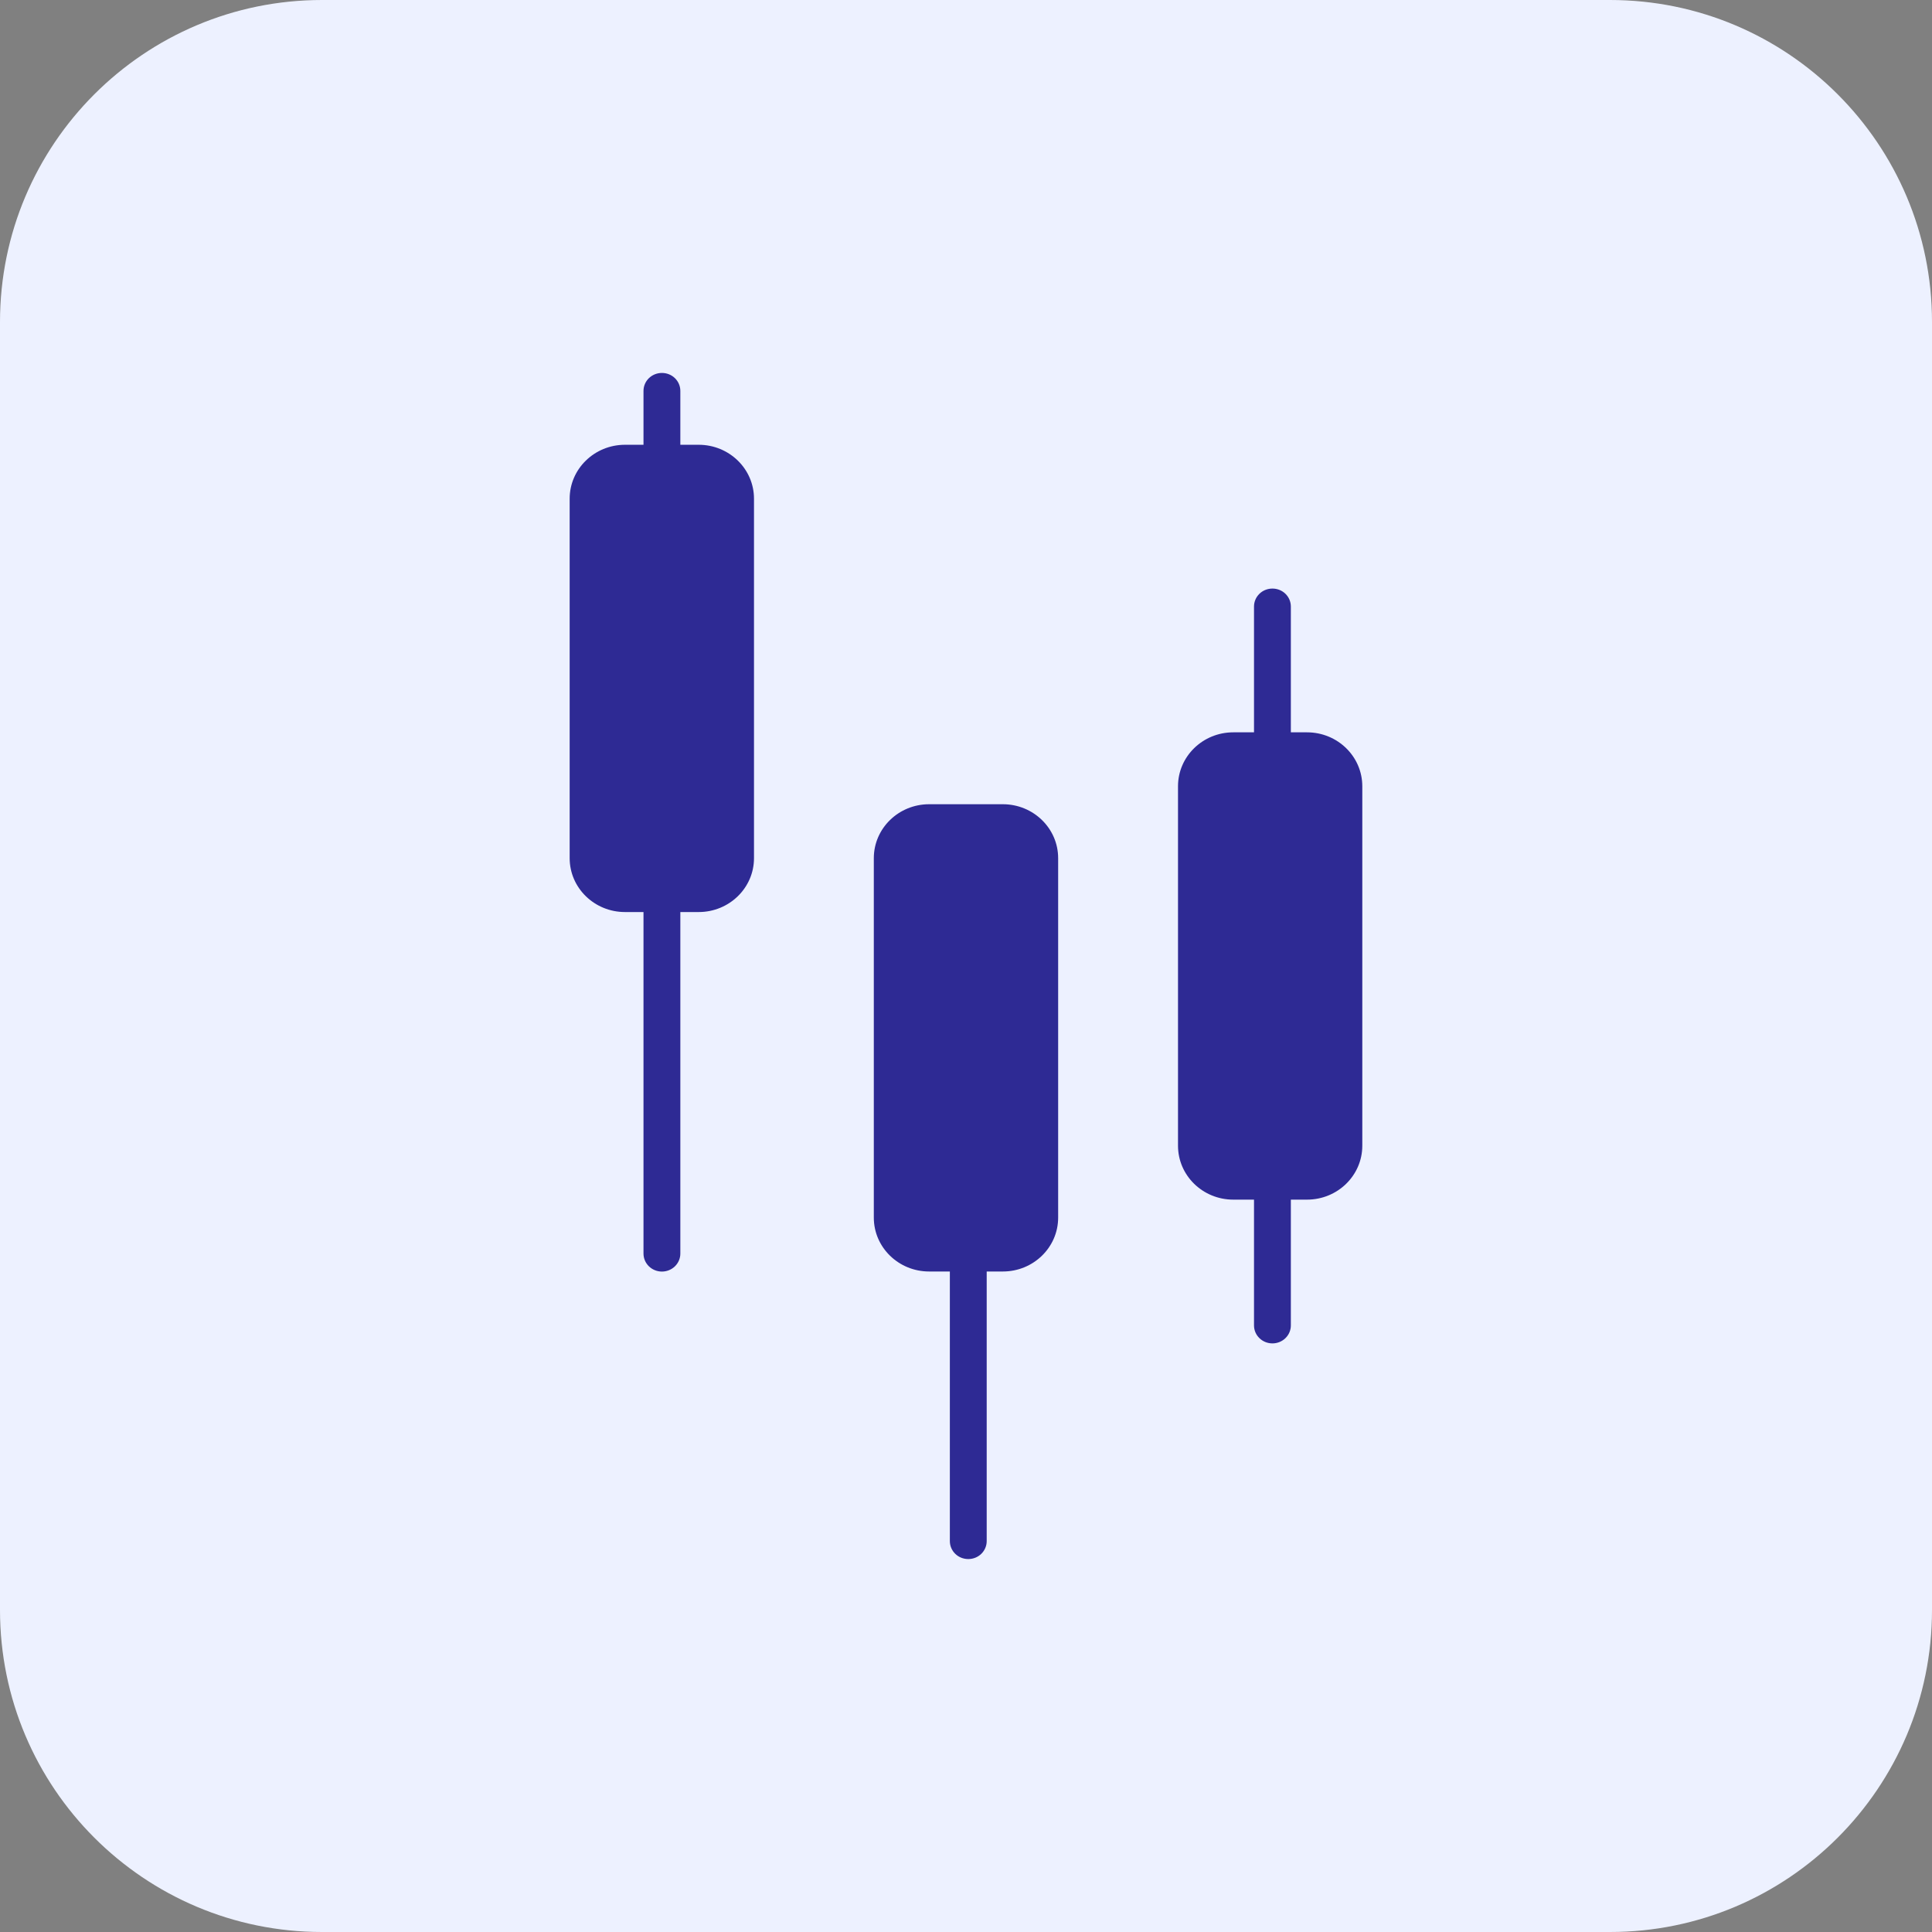 <svg width="56" height="56" viewBox="0 0 56 56" fill="none" xmlns="http://www.w3.org/2000/svg">
<rect x="0" y="0" width="56" height="56" fill="#808080" stroke="none"/>
<path d="M0 9.333C0 4.179 4.179 0 9.333 0H46.667C51.821 0 56 4.179 56 9.333V46.667C56 51.821 51.821 56 46.667 56H9.333C4.179 56 0 51.821 0 46.667V9.333Z" fill="#EDF1FF"/>
<path d="M36.882 38.939C36.74 38.939 36.604 38.884 36.504 38.786C36.404 38.689 36.348 38.556 36.348 38.418V17.581C36.348 17.442 36.404 17.31 36.504 17.212C36.604 17.114 36.74 17.06 36.882 17.06C37.024 17.06 37.16 17.114 37.26 17.212C37.36 17.31 37.416 17.442 37.416 17.581V38.418C37.416 38.556 37.36 38.689 37.26 38.786C37.16 38.884 37.024 38.939 36.882 38.939Z" fill="#2E2A94"/>
<path d="M19.186 36.857C19.044 36.857 18.909 36.802 18.808 36.704C18.708 36.606 18.652 36.474 18.652 36.336V11.331C18.652 11.192 18.708 11.06 18.808 10.962C18.909 10.864 19.044 10.81 19.186 10.81C19.328 10.81 19.464 10.864 19.564 10.962C19.664 11.06 19.72 11.192 19.72 11.331V36.336C19.72 36.474 19.664 36.606 19.564 36.704C19.464 36.802 19.328 36.857 19.186 36.857Z" fill="#2E2A94"/>
<path d="M28.066 45.19C27.924 45.19 27.788 45.136 27.688 45.038C27.588 44.94 27.532 44.808 27.532 44.669V36.334C27.532 36.196 27.588 36.064 27.688 35.966C27.788 35.868 27.924 35.813 28.066 35.813C28.208 35.813 28.344 35.868 28.444 35.966C28.544 36.064 28.6 36.196 28.6 36.334V44.669C28.6 44.808 28.544 44.94 28.444 45.038C28.344 45.136 28.208 45.19 28.066 45.19Z" fill="#2E2A94"/>
<path d="M20.252 12.892H18.115C17.23 12.892 16.512 13.592 16.512 14.455V24.874C16.512 25.737 17.23 26.436 18.115 26.436H20.252C21.137 26.436 21.855 25.737 21.855 24.874V14.455C21.855 13.592 21.137 12.892 20.252 12.892Z" fill="#2E2A94"/>
<path d="M29.068 23.311H26.931C26.046 23.311 25.328 24.011 25.328 24.874V35.293C25.328 36.156 26.046 36.855 26.931 36.855H29.068C29.953 36.855 30.671 36.156 30.671 35.293V24.874C30.671 24.011 29.953 23.311 29.068 23.311Z" fill="#2E2A94"/>
<path d="M37.885 21.227H35.747C34.862 21.227 34.145 21.927 34.145 22.79V33.209C34.145 34.072 34.862 34.772 35.747 34.772H37.885C38.77 34.772 39.487 34.072 39.487 33.209V22.79C39.487 21.927 38.77 21.227 37.885 21.227Z" fill="#2E2A94"/>
</svg>
